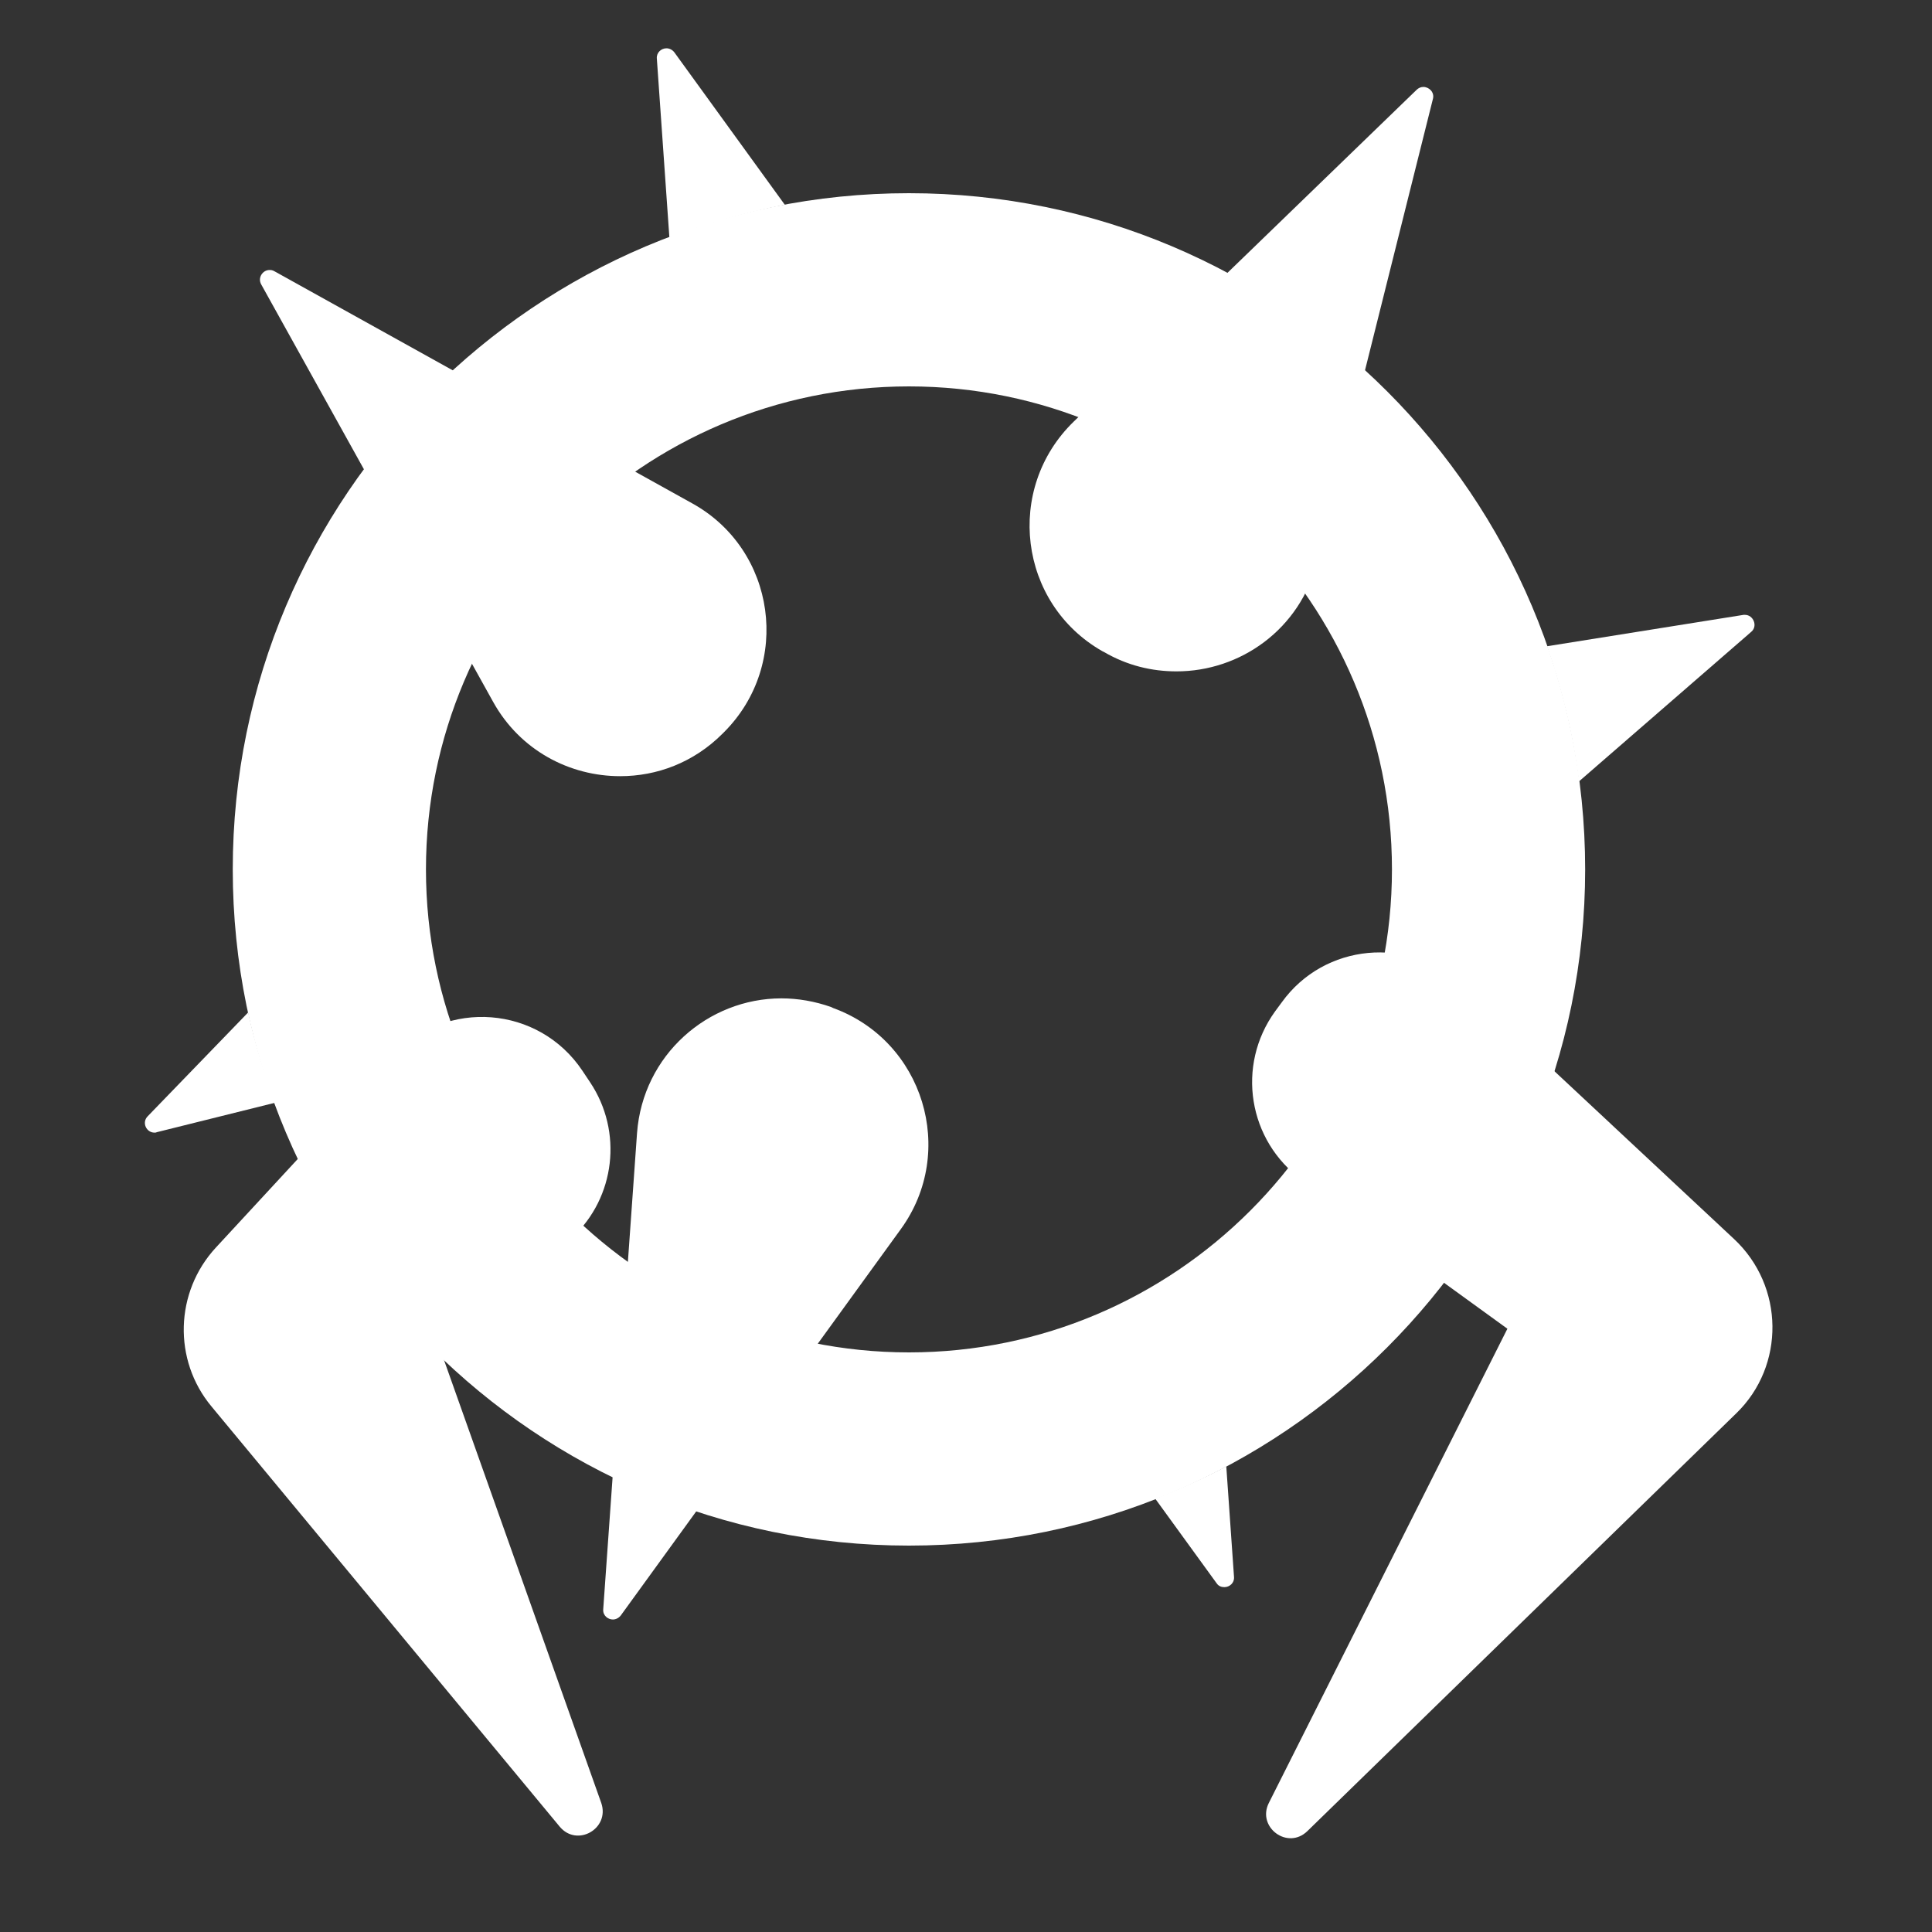 <svg width="40" height="40" viewBox="0 0 40 40" fill="none" xmlns="http://www.w3.org/2000/svg">
<rect x="0" y="0" width="40" height="40" fill="#333333" stroke="none"/>
<path d="M13.799 1C13.689 1 13.589 1.09 13.599 1.21L13.859 4.92C14.629 4.63 15.429 4.4 16.249 4.24L13.959 1.08C13.919 1.03 13.859 1 13.799 1Z" fill="white"/>
<path d="M18.819 8C24.329 8 28.819 12.49 28.819 18C28.819 23.51 24.329 28 18.819 28C13.309 28 8.819 23.51 8.819 18C8.819 12.49 13.299 8 18.819 8ZM18.819 4C11.089 4 4.819 10.27 4.819 18C4.819 25.73 11.089 32 18.819 32C26.549 32 32.819 25.73 32.819 18C32.819 10.27 26.549 4 18.819 4Z" fill="white"/>
<path d="M16.179 20.67C14.659 20.67 13.309 21.84 13.189 23.46L12.489 33.32C12.479 33.45 12.589 33.53 12.689 33.53C12.749 33.53 12.809 33.5 12.85 33.45L18.649 25.45C19.819 23.84 19.119 21.55 17.249 20.87L17.209 20.85C16.869 20.73 16.519 20.67 16.179 20.67Z" fill="white"/>
<path d="M29.469 1.8C29.419 1.8 29.369 1.82 29.329 1.86L22.229 8.73C20.799 10.12 21.089 12.49 22.819 13.48L22.859 13.5C23.339 13.78 23.849 13.9 24.359 13.9C25.679 13.9 26.919 13.03 27.269 11.63L29.669 2.04C29.699 1.91 29.589 1.8 29.469 1.8Z" fill="white"/>
<path d="M5.579 5.59C5.439 5.59 5.329 5.75 5.409 5.89L10.209 14.53C10.769 15.54 11.799 16.07 12.839 16.07C13.599 16.07 14.359 15.79 14.959 15.19L14.989 15.16C16.399 13.75 16.069 11.38 14.329 10.42L5.689 5.62C5.639 5.59 5.609 5.59 5.579 5.59Z" fill="white"/>
<path d="M12.219 22.41L12.059 22.17C11.159 20.82 9.239 20.67 8.139 21.86L4.469 25.83C3.619 26.75 3.579 28.16 4.379 29.12L11.589 37.82C11.949 38.25 12.629 37.86 12.449 37.33L9.179 28.12L11.849 25.62C12.739 24.79 12.899 23.43 12.219 22.41Z" fill="white"/>
<path d="M35.899 25.65L30.269 20.39C29.169 19.37 27.419 19.53 26.539 20.75L26.399 20.94C25.589 22.06 25.839 23.62 26.959 24.43L31.209 27.51L26.269 37.33C26.019 37.83 26.659 38.31 27.069 37.91L35.949 29.26C36.959 28.28 36.949 26.63 35.899 25.65Z" fill="white"/>
<path d="M36.129 12.73C36.119 12.73 36.109 12.73 36.099 12.73L32.029 13.38C32.339 14.27 32.569 15.21 32.689 16.18L36.259 13.08C36.399 12.96 36.299 12.73 36.129 12.73Z" fill="white"/>
<path d="M25.389 30.36C24.919 30.61 24.419 30.83 23.919 31.03L25.189 32.78C25.229 32.84 25.289 32.86 25.349 32.86C25.459 32.86 25.559 32.77 25.549 32.65L25.389 30.36Z" fill="white"/>
<path d="M5.139 20.96L3.059 23.11C2.929 23.24 3.029 23.45 3.199 23.45C3.219 23.45 3.229 23.45 3.249 23.44L5.699 22.83C5.469 22.23 5.279 21.61 5.139 20.96Z" fill="white"/>
</svg>
